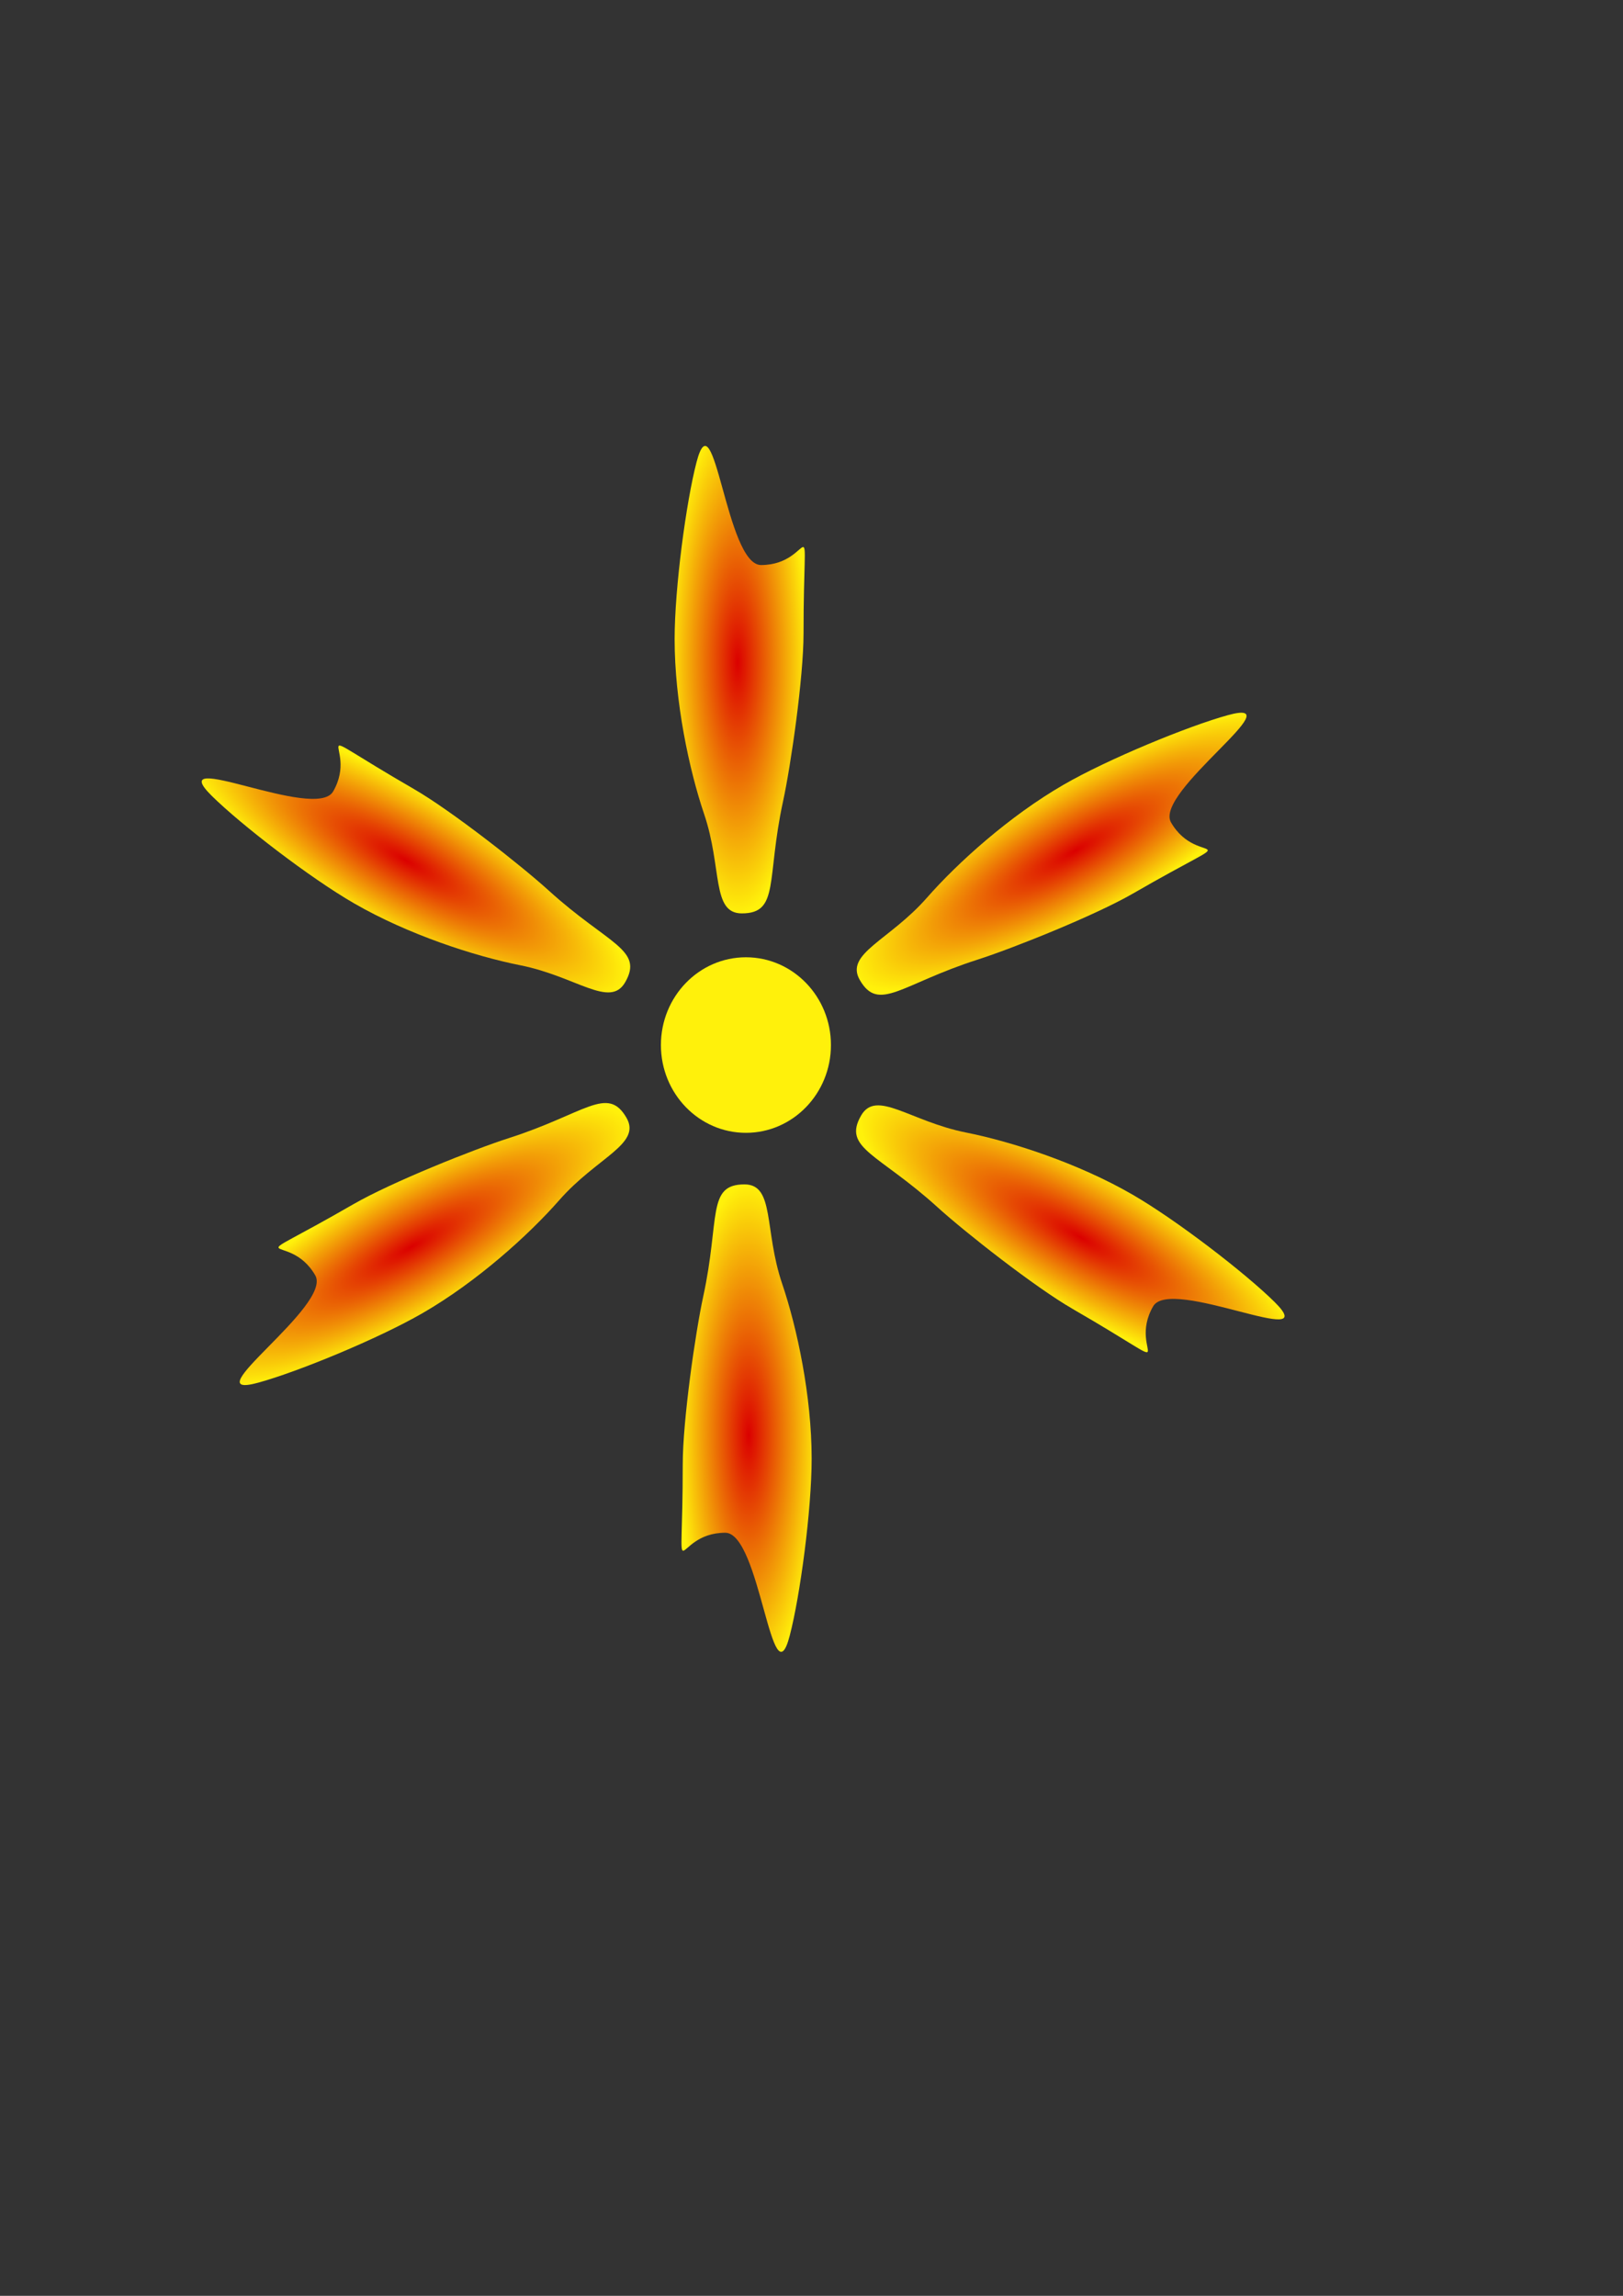 <?xml version="1.0" encoding="UTF-8" standalone="no"?>
<!-- Created with Inkscape (http://www.inkscape.org/) -->

<svg
   width="210mm"
   height="297mm"
   viewBox="0 0 210 297"
   version="1.1"
   id="svg2796"
   inkscape:version="1.2.1 (9c6d41e410, 2022-07-14)"
   sodipodi:docname="2 224.svg"
   xmlns:inkscape="http://www.inkscape.org/namespaces/inkscape"
   xmlns:sodipodi="http://sodipodi.sourceforge.net/DTD/sodipodi-0.dtd"
   xmlns:xlink="http://www.w3.org/1999/xlink"
   xmlns="http://www.w3.org/2000/svg"
   xmlns:svg="http://www.w3.org/2000/svg">
  <rect x="0" y="0" width="210" height="297" fill="#333333" stroke="none"/>
  <sodipodi:namedview
     id="namedview2798"
     pagecolor="#ffffff"
     bordercolor="#000000"
     borderopacity="0.25"
     inkscape:showpageshadow="2"
     inkscape:pageopacity="0.0"
     inkscape:pagecheckerboard="0"
     inkscape:deskcolor="#d1d1d1"
     inkscape:document-units="mm"
     showgrid="false"
     inkscape:zoom="0.74564394"
     inkscape:cx="305.77597"
     inkscape:cy="561.9304"
     inkscape:window-width="1920"
     inkscape:window-height="1017"
     inkscape:window-x="-8"
     inkscape:window-y="-8"
     inkscape:window-maximized="1"
     inkscape:current-layer="layer1" />
  <defs
     id="defs2793">
    <linearGradient
       inkscape:collect="always"
       id="linearGradient6569">
      <stop
         style="stop-color:#db0000;stop-opacity:1;"
         offset="0"
         id="stop6565" />
      <stop
         style="stop-color:#fff10b;stop-opacity:1;"
         offset="1"
         id="stop6567" />
    </linearGradient>
    <linearGradient
       id="linearGradient6553"
       inkscape:swatch="solid">
      <stop
         style="stop-color:#de8787;stop-opacity:1;"
         offset="0"
         id="stop6551" />
    </linearGradient>
    <radialGradient
       inkscape:collect="always"
       xlink:href="#linearGradient6569"
       id="radialGradient6573"
       cx="95.445"
       cy="85.659"
       fx="95.445"
       fy="85.659"
       r="9.029"
       gradientTransform="matrix(1,0,0,3.6,0,-222.682)"
       gradientUnits="userSpaceOnUse" />
  </defs>
  <g
     inkscape:label="Warstwa 1"
     inkscape:groupmode="layer"
     id="layer1">
    <path
       id="path3332"
       style="fill:url(#radialGradient6573);fill-opacity:1;stroke-width:1.3"
       d="m 103.968,81.968 c 0,5.672 -1.638,17.039 -2.648,21.687 -2.199,10.125 -0.433,14.507 -5.336,14.507 -3.942,0 -2.506,-5.859 -4.881,-12.864 -1.934,-5.704 -3.812,-14.528 -3.812,-22.62 0,-6.621 1.492,-17.75 2.836,-22.896 2.316,-8.865 3.816,13.315 8.342,13.315 7.153,0 5.5,-9.158 5.5,8.871 z"
       sodipodi:nodetypes="ssssssss"
       inkscape:transform-center-x="0.70967742"
       inkscape:transform-center-y="-50.032258"
       inkscape:tile-cx="96.154694"
       inkscape:tile-cy="135.69143"
       inkscape:tile-w="18.058615"
       inkscape:tile-h="65.004214"
       inkscape:tile-x0="86.415709"
       inkscape:tile-y0="53.157063" />
    <use
       x="0"
       y="0"
       inkscape:tiled-clone-of="#path3332"
       xlink:href="#path3332"
       transform="rotate(30,96.155,135.691)"
       id="use4159"
       inkscape:transform-center-x="-97.415491"
       inkscape:transform-center-y="55.54044" />
    <use
       x="0"
       y="0"
       inkscape:tiled-clone-of="#path3332"
       xlink:href="#path3332"
       transform="rotate(60,96.155,135.691)"
       id="use4161"
       inkscape:transform-center-x="-114.67235"
       inkscape:transform-center-y="72.885279" />
    <use
       x="0"
       y="0"
       inkscape:tiled-clone-of="#path3332"
       xlink:href="#path3332"
       transform="rotate(90,96.155,135.691)"
       id="use4163"
       inkscape:transform-center-x="-120.74602"
       inkscape:transform-center-y="99.080065" />
    <use
       x="0"
       y="0"
       inkscape:tiled-clone-of="#path3332"
       xlink:href="#path3332"
       transform="rotate(120,96.155,135.691)"
       id="use4165"
       inkscape:transform-center-x="-114.96306"
       inkscape:transform-center-y="126.49147" />
    <use
       x="0"
       y="0"
       inkscape:tiled-clone-of="#path3332"
       xlink:href="#path3332"
       transform="rotate(150,96.155,135.691)"
       id="use4167"
       inkscape:transform-center-x="-97.618225"
       inkscape:transform-center-y="143.74833" />
    <use
       x="0"
       y="0"
       inkscape:tiled-clone-of="#path3332"
       xlink:href="#path3332"
       transform="rotate(180,96.155,135.691)"
       id="use4169"
       inkscape:transform-center-x="-71.42344"
       inkscape:transform-center-y="149.822" />
    <use
       x="0"
       y="0"
       inkscape:tiled-clone-of="#path3332"
       xlink:href="#path3332"
       transform="rotate(-150,96.155,135.691)"
       id="use4171"
       inkscape:transform-center-x="-44.012038"
       inkscape:transform-center-y="144.03904" />
    <use
       x="0"
       y="0"
       inkscape:tiled-clone-of="#path3332"
       xlink:href="#path3332"
       transform="rotate(-120,96.155,135.691)"
       id="use4173"
       inkscape:transform-center-x="-26.755175"
       inkscape:transform-center-y="126.6942" />
    <use
       x="0"
       y="0"
       inkscape:tiled-clone-of="#path3332"
       xlink:href="#path3332"
       transform="rotate(-90,96.155,135.691)"
       id="use4175"
       inkscape:transform-center-x="-20.681507"
       inkscape:transform-center-y="100.49942" />
    <use
       x="0"
       y="0"
       inkscape:tiled-clone-of="#path3332"
       xlink:href="#path3332"
       transform="rotate(-60,96.155,135.691)"
       id="use4177"
       inkscape:transform-center-x="-26.464465"
       inkscape:transform-center-y="73.088013" />
    <use
       x="0"
       y="0"
       inkscape:tiled-clone-of="#path3332"
       xlink:href="#path3332"
       transform="rotate(-30,96.155,135.691)"
       id="use4179"
       inkscape:transform-center-x="-43.809304"
       inkscape:transform-center-y="55.83115" />
    <ellipse
       style="fill:#fff10b;fill-opacity:1;stroke-width:1.3"
       id="path6627"
       cx="96.516"
       cy="135.194"
       rx="11"
       ry="11.355" />
  </g>
</svg>
